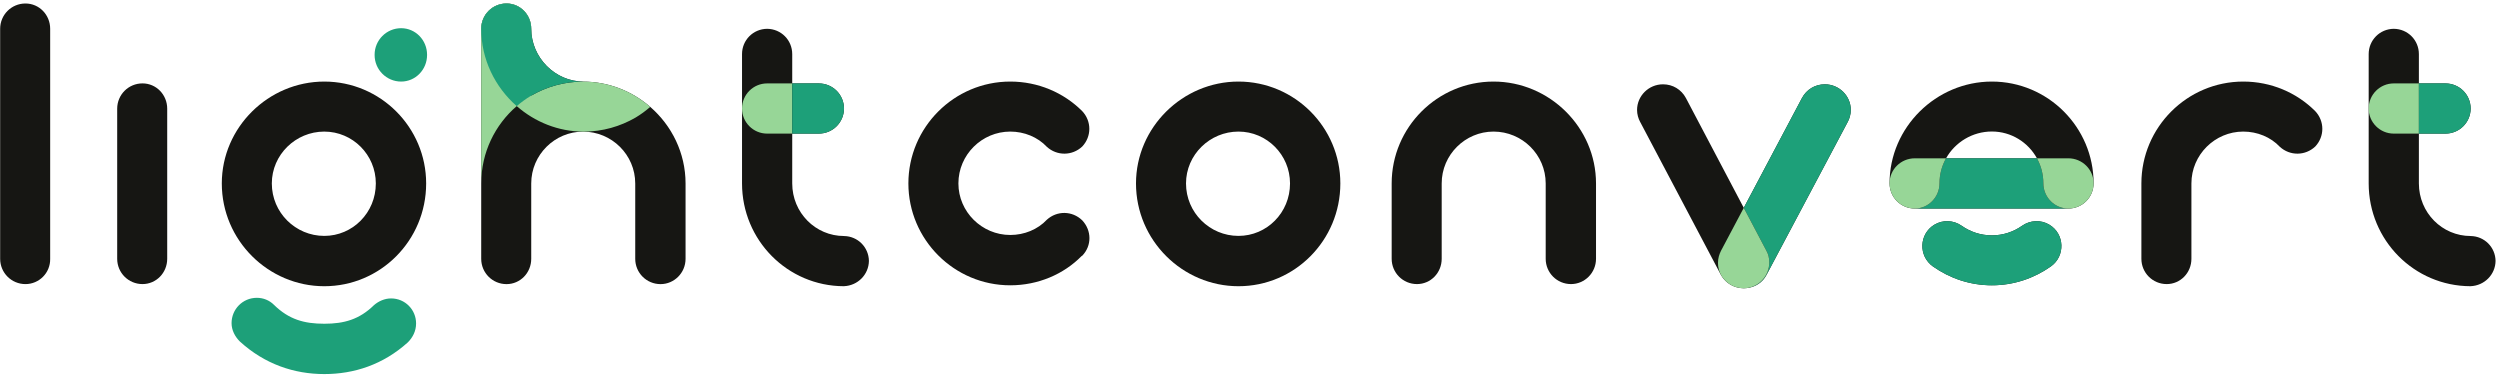 <svg width="543" height="82" viewBox="0 0 543 82" fill="none" xmlns="http://www.w3.org/2000/svg">
<path d="M0.033 56.206V6.257C0.033 3.21 2.484 0.759 5.531 0.759C8.512 0.759 10.897 3.21 10.897 6.257V56.206C10.963 59.254 8.512 61.705 5.531 61.705C2.484 61.705 0.033 59.254 0.033 56.206Z" fill="#161613"/>
<path d="M25.453 56.205V23.612C25.453 20.564 27.904 18.113 30.951 18.113C33.932 18.113 36.317 20.564 36.317 23.612V56.205C36.317 59.252 33.932 61.703 30.951 61.703C27.904 61.703 25.453 59.252 25.453 56.205Z" fill="#161613"/>
<path d="M55.794 64.686C57.185 64.686 58.51 65.216 59.504 66.209C62.75 69.389 66.062 70.316 70.434 70.316C74.74 70.316 78.052 69.389 81.232 66.275C82.226 65.414 83.551 64.818 84.942 64.818C87.989 64.818 90.374 67.269 90.374 70.25C90.374 71.906 89.645 73.297 88.585 74.358C83.22 79.193 76.926 81.247 70.434 81.247C63.942 81.247 57.516 79.127 52.084 74.159C51.024 73.099 50.295 71.708 50.295 70.184C50.295 67.203 52.68 64.686 55.794 64.686Z" fill="#1DA079"/>
<path d="M70.434 17.717C58.311 17.717 48.176 27.654 48.176 39.843C48.176 52.231 58.311 62.167 70.434 62.167C82.624 62.167 92.56 52.231 92.56 39.843C92.56 27.654 82.624 17.717 70.434 17.717ZM70.434 51.237C64.207 51.237 59.04 46.202 59.04 39.843C59.04 33.616 64.207 28.581 70.434 28.581C76.595 28.581 81.63 33.616 81.63 39.843C81.63 46.202 76.595 51.237 70.434 51.237Z" fill="#161613"/>
<path d="M81.365 11.887C81.365 8.708 83.948 6.124 87.128 6.124C90.242 6.124 92.759 8.708 92.759 11.887V11.954C92.759 15.133 90.242 17.717 87.128 17.717C83.948 17.717 81.365 15.133 81.365 11.954V11.887Z" fill="#1DA079"/>
<path d="M141.231 23.214C137.299 19.801 132.181 17.724 126.645 17.724H126.777C120.55 17.724 115.383 12.484 115.383 6.257C115.383 3.21 112.998 0.759 110.017 0.759C106.97 0.759 104.519 3.21 104.519 6.257V56.213C104.519 59.26 106.97 61.711 110.017 61.711C112.998 61.711 115.383 59.26 115.383 56.213V39.85C115.383 33.623 120.484 28.588 126.645 28.588C132.872 28.588 137.973 33.623 137.973 39.85V56.213C137.973 59.26 140.424 61.711 143.471 61.711C146.452 61.711 148.903 59.26 148.903 56.213V39.85C148.903 33.227 145.907 27.274 141.231 23.214Z" fill="#161613"/>
<path d="M126.645 17.724C122.537 17.724 118.695 18.85 115.383 20.771V6.257C115.383 3.21 112.998 0.759 110.017 0.759C106.97 0.759 104.519 3.21 104.519 6.257V39.838H104.522C104.522 33.121 107.515 27.11 112.234 23.046C116.16 26.484 121.26 28.588 126.777 28.588C130.885 28.588 134.727 27.462 138.039 25.541C139.174 24.867 140.238 24.083 141.231 23.214C137.299 19.801 132.181 17.724 126.645 17.724Z" fill="#97D697"/>
<path d="M115.383 6.257C115.383 3.21 112.998 0.759 110.017 0.759C106.97 0.759 104.519 3.21 104.519 6.257C104.519 12.9 107.532 18.93 112.234 23.046C113.214 22.202 114.264 21.435 115.383 20.771C118.695 18.85 122.537 17.724 126.645 17.724H126.777C120.55 17.724 115.383 12.484 115.383 6.257Z" fill="#1DA079"/>
<path d="M183.324 51.267C183.294 51.267 183.266 51.263 183.237 51.263H183.324C177.131 51.263 172.072 46.204 172.072 39.836V29.02H177.829C180.867 29.02 183.298 26.602 183.322 23.569C183.298 20.537 180.867 18.118 177.829 18.118H172.072V11.75C172.072 8.712 169.652 6.281 166.62 6.257C163.588 6.281 161.168 8.712 161.168 11.75V39.836C161.168 52.2 171.077 62.129 183.258 62.164C183.28 62.164 183.302 62.16 183.324 62.159C186.306 62.03 188.681 59.653 188.728 56.671C188.681 53.689 186.306 51.313 183.324 51.267Z" fill="#161613"/>
<path d="M172.072 18.117H166.62C163.609 18.117 161.168 20.558 161.168 23.569C161.168 26.579 163.609 29.02 166.62 29.02H172.072V18.117Z" fill="#97D697"/>
<path d="M177.829 29.02C180.867 29.02 183.298 26.601 183.322 23.568C183.298 20.536 180.867 18.117 177.829 18.117H172.072V29.02H177.829Z" fill="#1DA079"/>
<path d="M235.062 24.142C237.115 26.328 237.115 29.64 235.062 31.826C232.876 33.88 229.563 33.88 227.377 31.892C225.39 29.773 222.475 28.58 219.428 28.58C213.267 28.58 208.166 33.615 208.166 39.842C208.166 46.003 213.267 51.037 219.428 51.037C222.475 51.037 225.39 49.845 227.377 47.725C229.563 45.738 232.876 45.738 235.062 47.858C237.115 50.044 237.182 53.356 235.062 55.542L234.929 55.608C231.021 59.583 225.456 61.968 219.428 61.968C207.239 61.968 197.302 52.031 197.302 39.842C197.302 27.653 207.239 17.716 219.428 17.716C225.456 17.716 231.021 20.101 235.062 24.142Z" fill="#161613"/>
<path d="M246.738 39.842C246.738 27.653 256.874 17.716 268.997 17.716C281.186 17.716 291.123 27.653 291.123 39.842C291.123 52.23 281.186 62.167 268.997 62.167C256.874 62.167 246.738 52.23 246.738 39.842ZM268.997 51.236C275.158 51.236 280.193 46.202 280.193 39.842C280.193 33.615 275.158 28.58 268.997 28.58C262.77 28.58 257.603 33.615 257.603 39.842C257.603 46.202 262.77 51.236 268.997 51.236Z" fill="#161613"/>
<path d="M302.271 56.205V39.842C302.271 27.653 312.207 17.716 324.397 17.716C336.52 17.716 346.655 27.653 346.655 39.842V56.205C346.655 59.252 344.204 61.703 341.223 61.703C338.176 61.703 335.725 59.252 335.725 56.205V39.842C335.725 33.615 330.624 28.58 324.397 28.58C318.236 28.58 313.135 33.615 313.135 39.842V56.205C313.135 59.252 310.75 61.703 307.769 61.703C304.722 61.703 302.271 59.252 302.271 56.205Z" fill="#161613"/>
<path d="M396.357 18.312C394.235 18.312 392.378 19.44 391.383 21.297L378.747 45.139L366.182 21.297C365.187 19.44 363.33 18.312 361.208 18.312C358.09 18.312 355.57 20.833 355.57 23.884C355.57 24.812 355.836 25.74 356.234 26.47L373.742 59.63C373.763 59.669 373.79 59.703 373.812 59.741C374.374 60.767 375.26 61.58 376.335 62.077C376.388 62.101 376.441 62.127 376.495 62.15C376.664 62.224 376.838 62.286 377.015 62.342C377.14 62.382 377.269 62.414 377.398 62.446C377.511 62.472 377.624 62.499 377.739 62.519C377.852 62.539 377.967 62.556 378.083 62.569C378.248 62.588 378.414 62.601 378.582 62.605C378.628 62.606 378.67 62.614 378.716 62.614C378.727 62.614 378.737 62.613 378.748 62.613C378.759 62.613 378.771 62.614 378.782 62.614C378.86 62.614 378.934 62.602 379.011 62.599C379.117 62.595 379.222 62.588 379.327 62.578C381.218 62.402 382.842 61.331 383.69 59.696L401.331 26.47C401.729 25.74 401.994 24.812 401.994 23.884C401.994 20.833 399.474 18.312 396.357 18.312Z" fill="#161613"/>
<path d="M396.357 18.312C394.235 18.312 392.378 19.44 391.383 21.297L378.747 45.139L383.624 54.391C384.088 55.187 384.287 56.049 384.287 56.977C384.287 59.883 382.096 62.269 379.327 62.578C381.218 62.402 382.842 61.331 383.69 59.696L401.331 26.47C401.729 25.74 401.994 24.812 401.994 23.884C401.994 20.833 399.474 18.312 396.357 18.312Z" fill="#1DA079"/>
<path d="M384.287 56.977C384.287 56.049 384.088 55.187 383.624 54.391L378.747 45.139L373.808 54.457C373.41 55.253 373.145 56.115 373.145 57.11C373.145 58.074 373.387 58.966 373.812 59.741C374.38 60.739 375.259 61.57 376.335 62.077C376.388 62.102 376.441 62.128 376.495 62.151C376.664 62.224 376.838 62.286 377.015 62.342C377.14 62.382 377.269 62.414 377.398 62.446C377.511 62.473 377.624 62.499 377.739 62.519C377.852 62.54 377.967 62.556 378.083 62.569C378.247 62.588 378.414 62.601 378.582 62.605C378.638 62.607 378.692 62.613 378.748 62.613C378.836 62.612 378.923 62.604 379.01 62.599C379.117 62.595 379.222 62.588 379.327 62.579C382.096 62.269 384.287 59.883 384.287 56.977Z" fill="#97D697"/>
<path d="M432.637 17.716C420.532 17.716 410.411 27.638 410.411 39.809C410.411 42.851 412.859 45.299 415.901 45.299H449.239C452.282 45.299 454.73 42.851 454.73 39.809C454.73 27.638 444.808 17.716 432.637 17.716ZM432.637 28.564C436.84 28.564 440.517 30.914 442.425 34.385H422.683C424.635 30.914 428.388 28.564 432.637 28.564Z" fill="#161613"/>
<path d="M445.121 48.802C443.267 47.687 440.946 47.807 439.175 49.05C437.319 50.353 435.06 51.12 432.637 51.12C430.213 51.12 427.954 50.353 426.097 49.05C424.327 47.807 422.005 47.687 420.152 48.802C416.799 50.819 416.636 55.609 419.829 57.87C423.469 60.449 427.9 61.968 432.636 61.968C437.372 61.968 441.803 60.449 445.444 57.871C448.636 55.609 448.473 50.819 445.121 48.802Z" fill="#161613"/>
<path d="M443.815 39.809C443.815 37.84 443.309 35.992 442.425 34.385H422.683C421.779 35.992 421.259 37.84 421.259 39.809C421.259 42.851 418.812 45.299 415.901 45.299H449.239C446.263 45.299 443.815 42.851 443.815 39.809Z" fill="#1DA079"/>
<path d="M449.239 34.385H442.425C443.309 35.992 443.816 37.84 443.816 39.809C443.816 42.851 446.263 45.299 449.239 45.299C452.282 45.299 454.73 42.851 454.73 39.809C454.73 36.832 452.282 34.385 449.239 34.385Z" fill="#97D697"/>
<path d="M421.259 39.809C421.259 37.84 421.779 35.992 422.683 34.385H415.901C412.859 34.385 410.411 36.832 410.411 39.809C410.411 42.851 412.859 45.299 415.901 45.299C418.812 45.299 421.259 42.851 421.259 39.809Z" fill="#97D697"/>
<path d="M445.121 48.802C443.267 47.687 440.946 47.807 439.175 49.05C437.319 50.353 435.06 51.12 432.637 51.12C430.213 51.12 427.954 50.353 426.097 49.05C424.327 47.807 422.005 47.687 420.152 48.802C416.799 50.819 416.636 55.609 419.829 57.87C423.469 60.449 427.9 61.968 432.636 61.968C437.372 61.968 441.803 60.449 445.444 57.871C448.636 55.609 448.473 50.819 445.121 48.802Z" fill="#1DA079"/>
<path d="M475.975 39.842V56.205C475.975 59.252 473.59 61.703 470.609 61.703C467.561 61.703 465.11 59.252 465.11 56.205V39.842C465.11 27.653 475.047 17.716 487.236 17.716C493.265 17.716 498.829 20.101 502.87 24.142C504.924 26.328 504.924 29.64 502.87 31.826C500.684 33.88 497.372 33.88 495.186 31.892C493.198 29.773 490.284 28.58 487.236 28.58C481.076 28.58 475.975 33.615 475.975 39.842Z" fill="#161613"/>
<path d="M536.633 51.267C536.603 51.267 536.575 51.263 536.546 51.263H536.633C530.44 51.263 525.381 46.204 525.381 39.836V29.02H531.137C534.176 29.02 536.607 26.602 536.631 23.569C536.607 20.537 534.176 18.118 531.137 18.118H525.381V11.75C525.381 8.712 522.961 6.281 519.929 6.257C516.897 6.281 514.477 8.712 514.477 11.75V39.836C514.477 52.2 524.386 62.129 536.567 62.164C536.589 62.164 536.611 62.16 536.633 62.159C539.615 62.03 541.99 59.653 542.036 56.671C541.99 53.689 539.615 51.313 536.633 51.267Z" fill="#161613"/>
<path d="M525.381 18.117H519.929C516.918 18.117 514.478 20.558 514.478 23.569C514.478 26.579 516.918 29.02 519.929 29.02H525.381V18.117Z" fill="#97D697"/>
<path d="M531.138 29.02C534.176 29.02 536.607 26.601 536.631 23.568C536.607 20.536 534.176 18.117 531.138 18.117H525.381V29.02H531.138Z" fill="#1DA079"/>
</svg>

